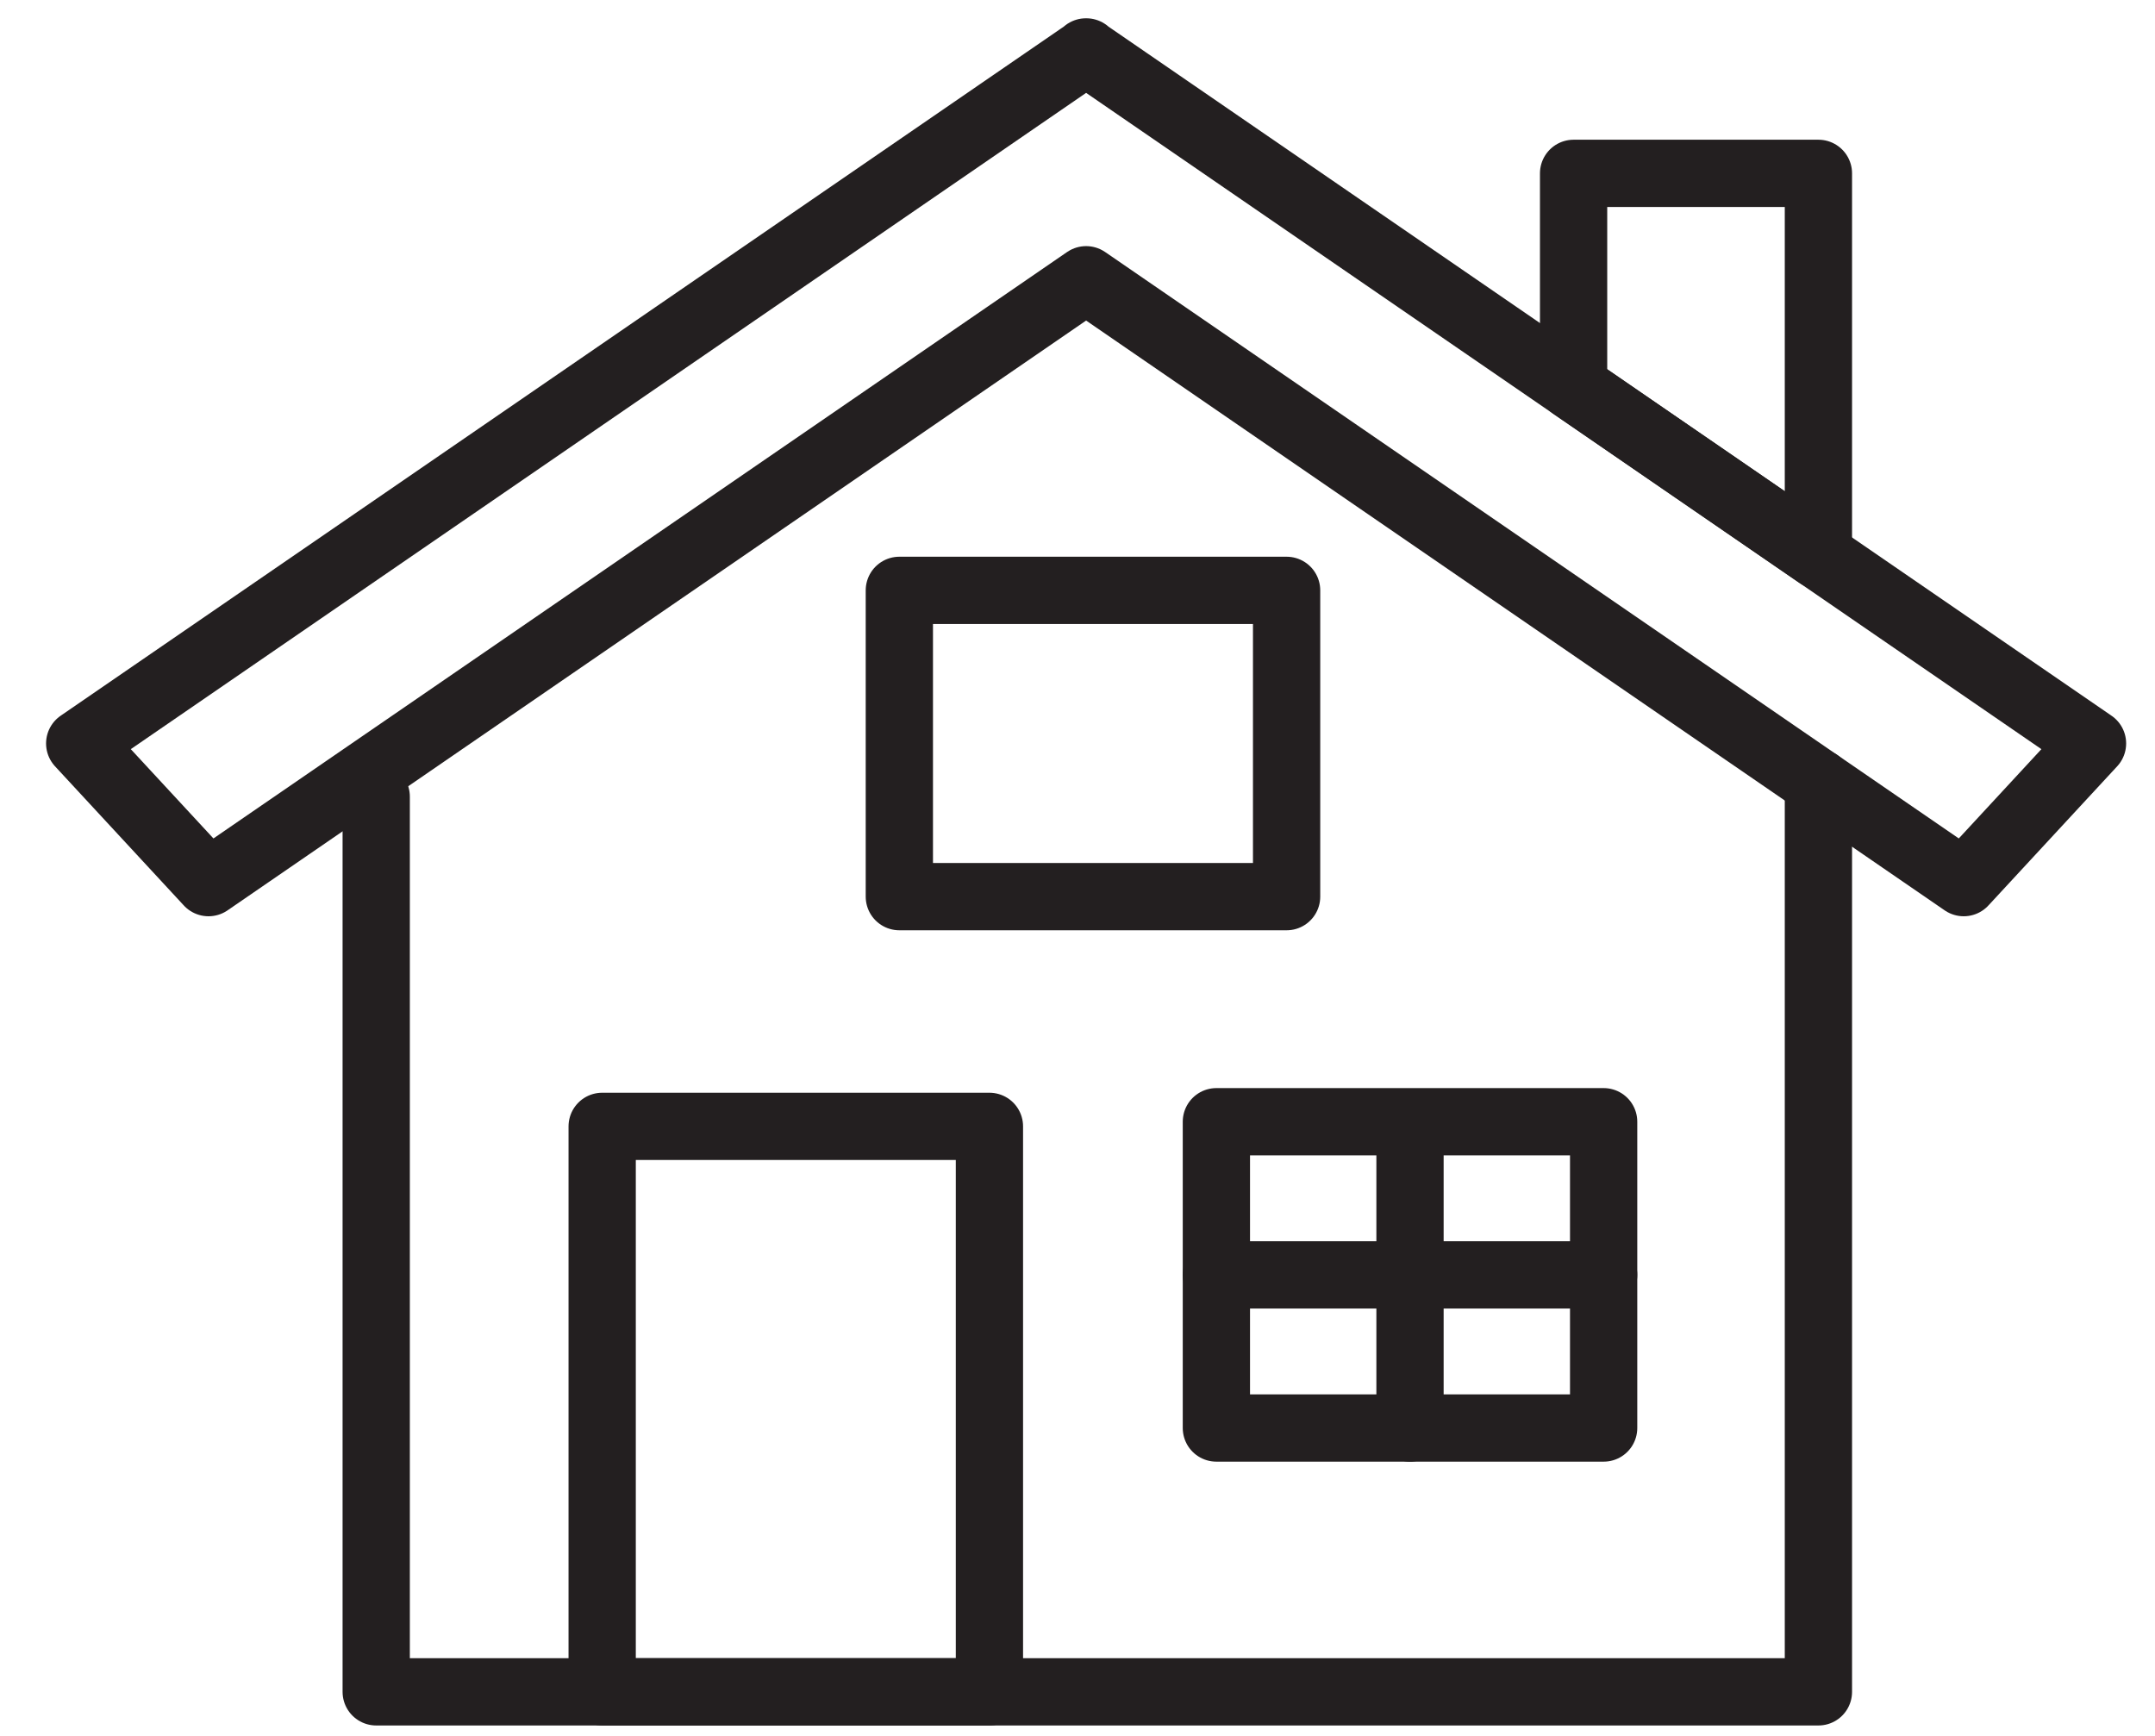 <?xml version="1.0" encoding="utf-8"?>
<!-- Generator: Adobe Illustrator 16.0.0, SVG Export Plug-In . SVG Version: 6.00 Build 0)  -->
<!DOCTYPE svg PUBLIC "-//W3C//DTD SVG 1.1//EN" "http://www.w3.org/Graphics/SVG/1.1/DTD/svg11.dtd">
<svg version="1.1" id="Layer_2" xmlns="http://www.w3.org/2000/svg" xmlns:xlink="http://www.w3.org/1999/xlink" x="0px" y="0px"
	 width="993.099px" height="800px" viewBox="132.269 0 993.099 800" enable-background="new 132.269 0 993.099 800"
	 xml:space="preserve">
<polygon fill="none" stroke="#231F20" stroke-width="31" stroke-linecap="round" stroke-linejoin="round" stroke-miterlimit="10" points="
	970.257,79.888 857.436,79.888 857.436,177.768 856.896,177.961 970.257,255.842 "/>
<polyline fill="none" stroke="#231F20" stroke-width="31" stroke-linecap="round" stroke-linejoin="round" stroke-miterlimit="10" points="
	305.641,367.132 305.641,779.692 970.257,779.692 970.257,360.76 "/>
<polygon fill="none" stroke="#231F20" stroke-width="31" stroke-linecap="round" stroke-linejoin="round" stroke-miterlimit="10" points="
	633.225,24.296 632.886,23.931 632.79,23.994 632.693,23.931 632.354,24.296 168.996,342.621 228.359,406.764 632.79,128.924 
	1037.221,406.764 1096.57,342.621 "/>
<rect x="409.77" y="519.089" fill="none" stroke="#231F20" stroke-width="31" stroke-linecap="round" stroke-linejoin="round" stroke-miterlimit="10" width="178.461" height="260.604"/>
<rect x="546.719" y="272.065" fill="none" stroke="#231F20" stroke-width="31" stroke-linecap="round" stroke-linejoin="round" stroke-miterlimit="10" width="178.461" height="141.157"/>
<rect x="692.82" y="516.949" fill="none" stroke="#231F20" stroke-width="31" stroke-linecap="round" stroke-linejoin="round" stroke-miterlimit="10" width="178.461" height="141.157"/>
<line fill="none" stroke="#231F20" stroke-width="31" stroke-linecap="round" stroke-linejoin="round" stroke-miterlimit="10" x1="692.82" y1="587.528" x2="871.281" y2="587.528"/>
<line fill="none" stroke="#231F20" stroke-width="31" stroke-linecap="round" stroke-linejoin="round" stroke-miterlimit="10" x1="782.051" y1="519.089" x2="782.051" y2="658.106"/>
</svg>
